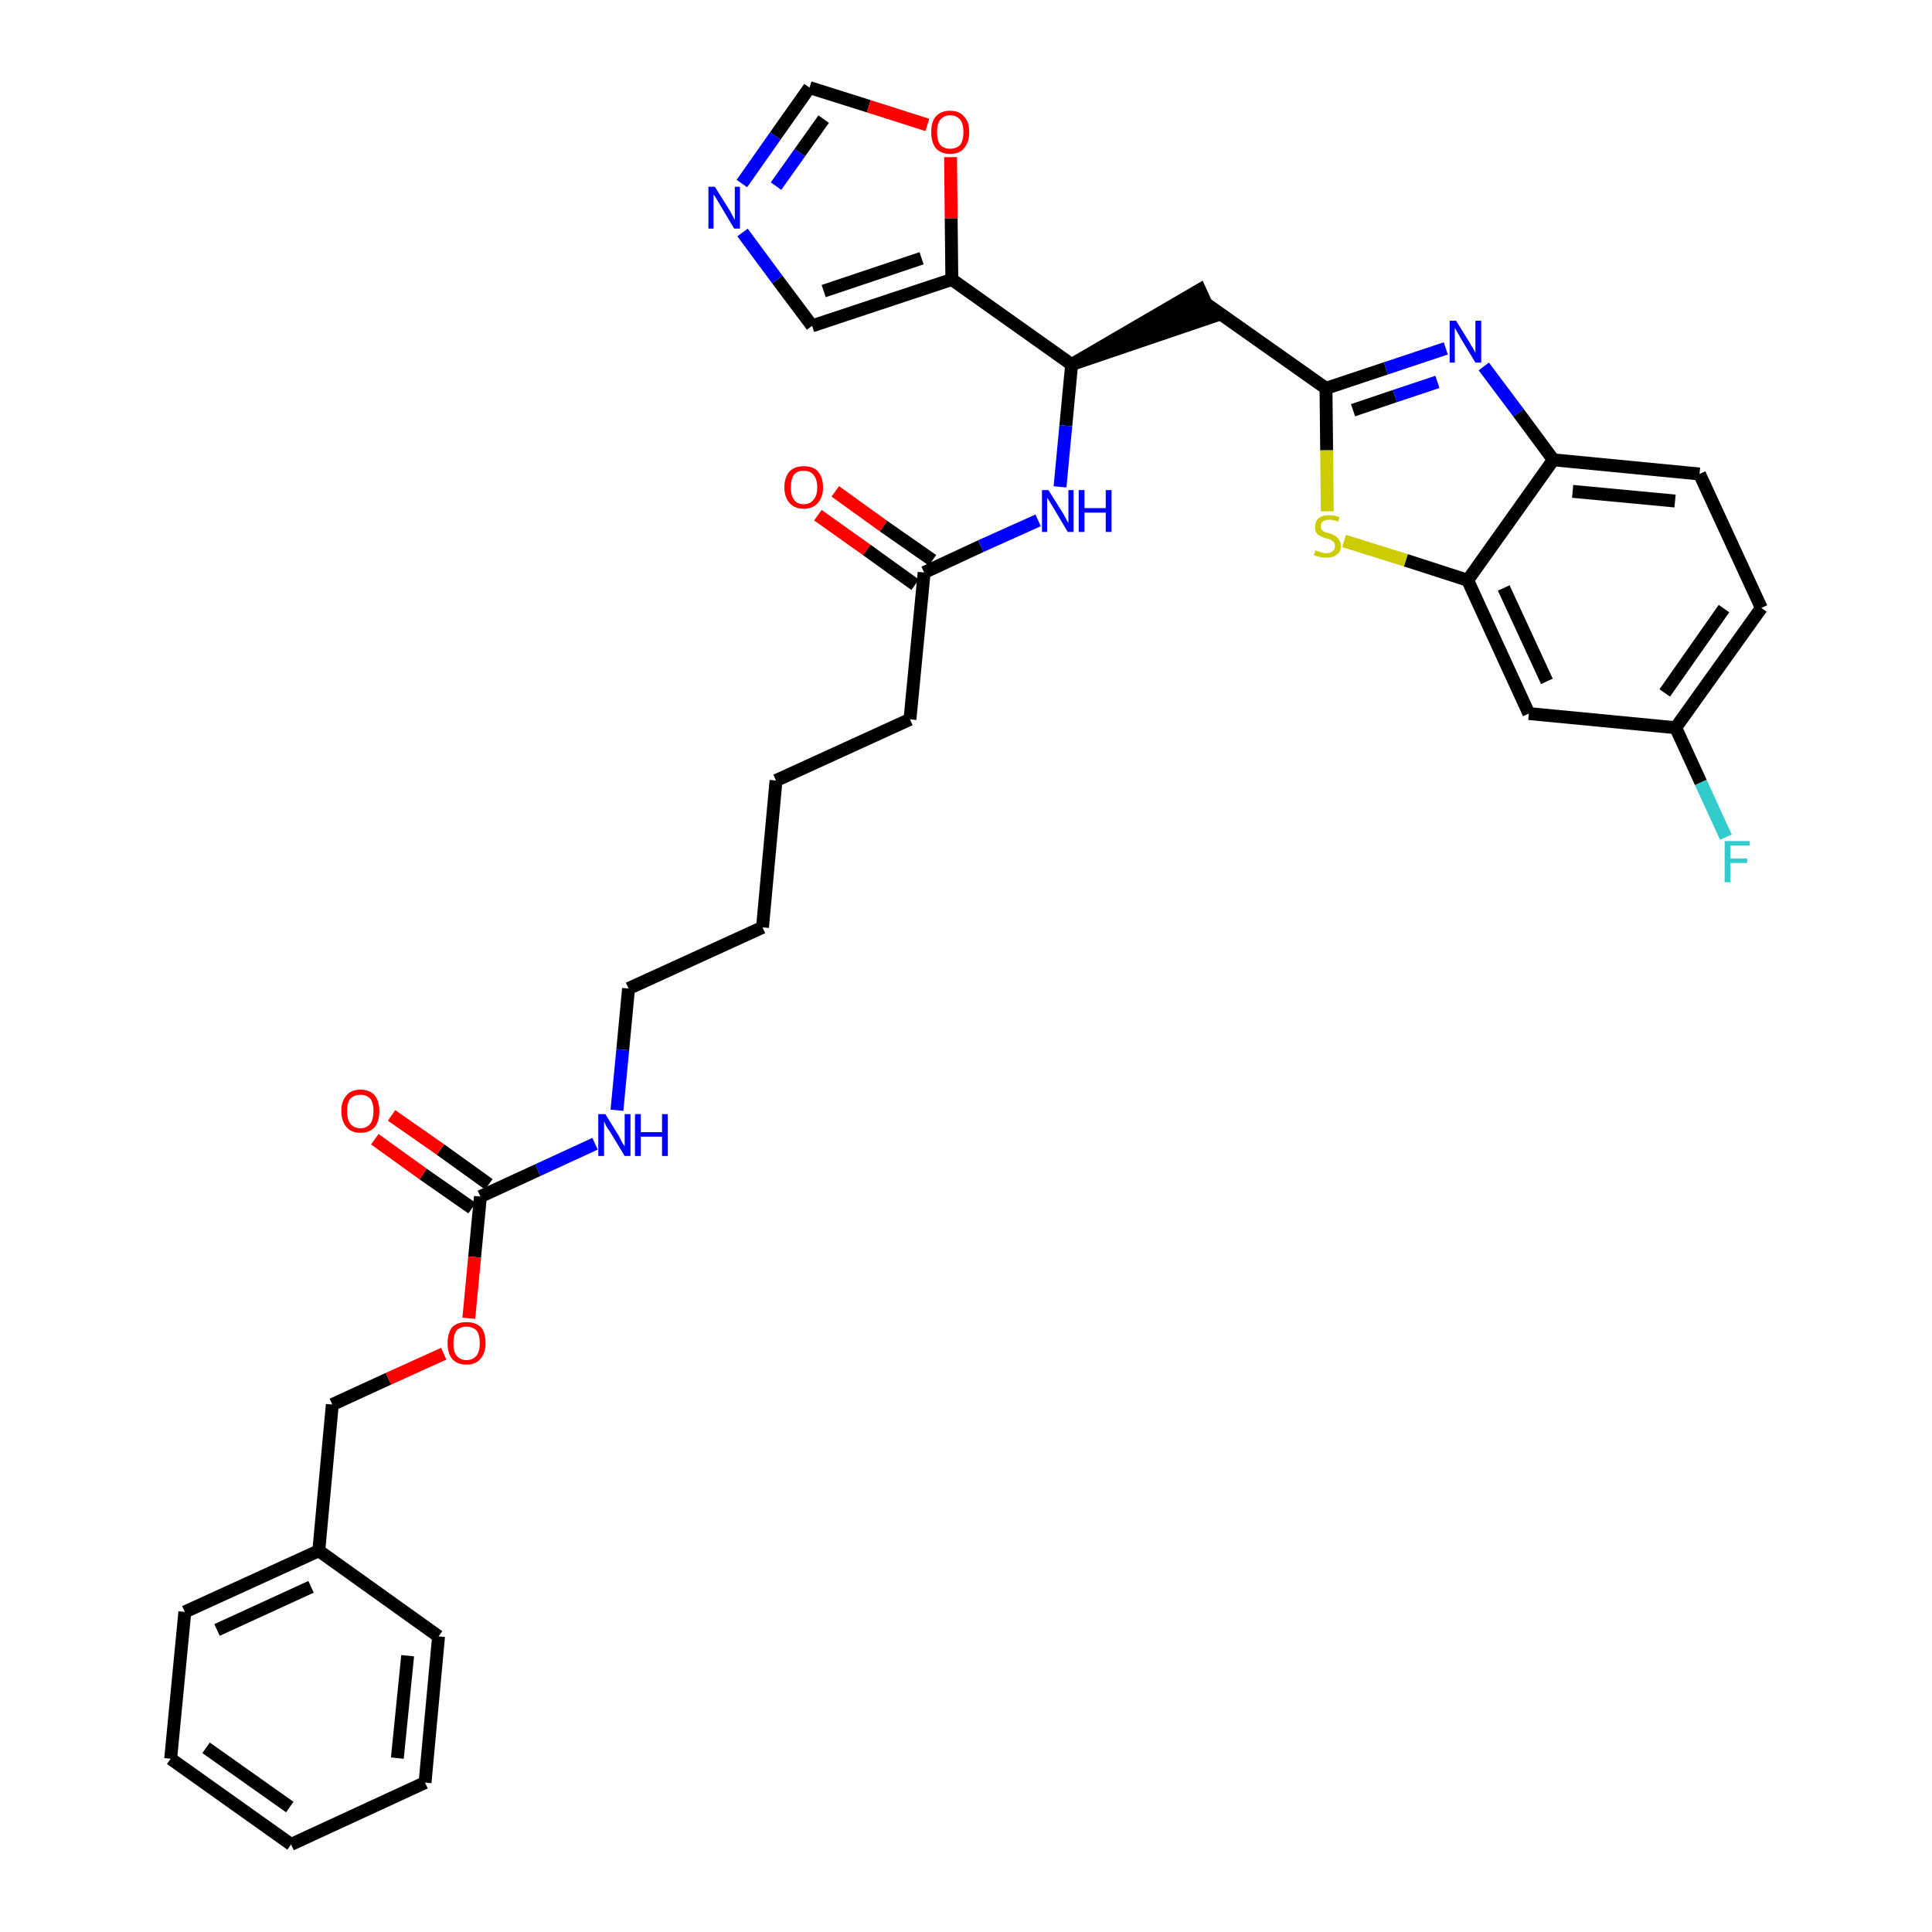 <?xml version='1.0' encoding='iso-8859-1'?>
<svg version='1.1' baseProfile='full'
              xmlns='http://www.w3.org/2000/svg'
                      xmlns:rdkit='http://www.rdkit.org/xml'
                      xmlns:xlink='http://www.w3.org/1999/xlink'
                  xml:space='preserve'
width='300px' height='300px' viewBox='0 0 300 300'>
<!-- END OF HEADER -->
<path class='bond-0 atom-0 atom-1' d='M 127.0,80.0 L 134.6,85.4' style='fill:none;fill-rule:evenodd;stroke:#FF0000;stroke-width:2.0px;stroke-linecap:butt;stroke-linejoin:miter;stroke-opacity:1' />
<path class='bond-0 atom-0 atom-1' d='M 134.6,85.4 L 142.1,90.8' style='fill:none;fill-rule:evenodd;stroke:#000000;stroke-width:2.0px;stroke-linecap:butt;stroke-linejoin:miter;stroke-opacity:1' />
<path class='bond-0 atom-0 atom-1' d='M 129.7,76.3 L 137.2,81.7' style='fill:none;fill-rule:evenodd;stroke:#FF0000;stroke-width:2.0px;stroke-linecap:butt;stroke-linejoin:miter;stroke-opacity:1' />
<path class='bond-0 atom-0 atom-1' d='M 137.2,81.7 L 144.8,87.0' style='fill:none;fill-rule:evenodd;stroke:#000000;stroke-width:2.0px;stroke-linecap:butt;stroke-linejoin:miter;stroke-opacity:1' />
<path class='bond-1 atom-1 atom-2' d='M 143.5,88.9 L 141.3,111.7' style='fill:none;fill-rule:evenodd;stroke:#000000;stroke-width:2.0px;stroke-linecap:butt;stroke-linejoin:miter;stroke-opacity:1' />
<path class='bond-16 atom-1 atom-17' d='M 143.5,88.9 L 152.3,84.8' style='fill:none;fill-rule:evenodd;stroke:#000000;stroke-width:2.0px;stroke-linecap:butt;stroke-linejoin:miter;stroke-opacity:1' />
<path class='bond-16 atom-1 atom-17' d='M 152.3,84.8 L 161.2,80.8' style='fill:none;fill-rule:evenodd;stroke:#0000FF;stroke-width:2.0px;stroke-linecap:butt;stroke-linejoin:miter;stroke-opacity:1' />
<path class='bond-2 atom-2 atom-3' d='M 141.3,111.7 L 120.5,121.2' style='fill:none;fill-rule:evenodd;stroke:#000000;stroke-width:2.0px;stroke-linecap:butt;stroke-linejoin:miter;stroke-opacity:1' />
<path class='bond-3 atom-3 atom-4' d='M 120.5,121.2 L 118.4,144.0' style='fill:none;fill-rule:evenodd;stroke:#000000;stroke-width:2.0px;stroke-linecap:butt;stroke-linejoin:miter;stroke-opacity:1' />
<path class='bond-4 atom-4 atom-5' d='M 118.4,144.0 L 97.6,153.5' style='fill:none;fill-rule:evenodd;stroke:#000000;stroke-width:2.0px;stroke-linecap:butt;stroke-linejoin:miter;stroke-opacity:1' />
<path class='bond-5 atom-5 atom-6' d='M 97.6,153.5 L 96.7,163.0' style='fill:none;fill-rule:evenodd;stroke:#000000;stroke-width:2.0px;stroke-linecap:butt;stroke-linejoin:miter;stroke-opacity:1' />
<path class='bond-5 atom-5 atom-6' d='M 96.7,163.0 L 95.8,172.4' style='fill:none;fill-rule:evenodd;stroke:#0000FF;stroke-width:2.0px;stroke-linecap:butt;stroke-linejoin:miter;stroke-opacity:1' />
<path class='bond-6 atom-6 atom-7' d='M 92.4,177.6 L 83.5,181.7' style='fill:none;fill-rule:evenodd;stroke:#0000FF;stroke-width:2.0px;stroke-linecap:butt;stroke-linejoin:miter;stroke-opacity:1' />
<path class='bond-6 atom-6 atom-7' d='M 83.5,181.7 L 74.6,185.8' style='fill:none;fill-rule:evenodd;stroke:#000000;stroke-width:2.0px;stroke-linecap:butt;stroke-linejoin:miter;stroke-opacity:1' />
<path class='bond-7 atom-7 atom-8' d='M 75.9,183.9 L 68.4,178.5' style='fill:none;fill-rule:evenodd;stroke:#000000;stroke-width:2.0px;stroke-linecap:butt;stroke-linejoin:miter;stroke-opacity:1' />
<path class='bond-7 atom-7 atom-8' d='M 68.4,178.5 L 60.8,173.2' style='fill:none;fill-rule:evenodd;stroke:#FF0000;stroke-width:2.0px;stroke-linecap:butt;stroke-linejoin:miter;stroke-opacity:1' />
<path class='bond-7 atom-7 atom-8' d='M 73.3,187.6 L 65.7,182.3' style='fill:none;fill-rule:evenodd;stroke:#000000;stroke-width:2.0px;stroke-linecap:butt;stroke-linejoin:miter;stroke-opacity:1' />
<path class='bond-7 atom-7 atom-8' d='M 65.7,182.3 L 58.2,176.9' style='fill:none;fill-rule:evenodd;stroke:#FF0000;stroke-width:2.0px;stroke-linecap:butt;stroke-linejoin:miter;stroke-opacity:1' />
<path class='bond-8 atom-7 atom-9' d='M 74.6,185.8 L 73.7,195.2' style='fill:none;fill-rule:evenodd;stroke:#000000;stroke-width:2.0px;stroke-linecap:butt;stroke-linejoin:miter;stroke-opacity:1' />
<path class='bond-8 atom-7 atom-9' d='M 73.7,195.2 L 72.8,204.7' style='fill:none;fill-rule:evenodd;stroke:#FF0000;stroke-width:2.0px;stroke-linecap:butt;stroke-linejoin:miter;stroke-opacity:1' />
<path class='bond-9 atom-9 atom-10' d='M 68.9,210.2 L 60.3,214.1' style='fill:none;fill-rule:evenodd;stroke:#FF0000;stroke-width:2.0px;stroke-linecap:butt;stroke-linejoin:miter;stroke-opacity:1' />
<path class='bond-9 atom-9 atom-10' d='M 60.3,214.1 L 51.6,218.1' style='fill:none;fill-rule:evenodd;stroke:#000000;stroke-width:2.0px;stroke-linecap:butt;stroke-linejoin:miter;stroke-opacity:1' />
<path class='bond-10 atom-10 atom-11' d='M 51.6,218.1 L 49.5,240.8' style='fill:none;fill-rule:evenodd;stroke:#000000;stroke-width:2.0px;stroke-linecap:butt;stroke-linejoin:miter;stroke-opacity:1' />
<path class='bond-11 atom-11 atom-12' d='M 49.5,240.8 L 28.7,250.3' style='fill:none;fill-rule:evenodd;stroke:#000000;stroke-width:2.0px;stroke-linecap:butt;stroke-linejoin:miter;stroke-opacity:1' />
<path class='bond-11 atom-11 atom-12' d='M 48.3,246.4 L 33.7,253.1' style='fill:none;fill-rule:evenodd;stroke:#000000;stroke-width:2.0px;stroke-linecap:butt;stroke-linejoin:miter;stroke-opacity:1' />
<path class='bond-34 atom-16 atom-11' d='M 68.1,254.1 L 49.5,240.8' style='fill:none;fill-rule:evenodd;stroke:#000000;stroke-width:2.0px;stroke-linecap:butt;stroke-linejoin:miter;stroke-opacity:1' />
<path class='bond-12 atom-12 atom-13' d='M 28.7,250.3 L 26.5,273.1' style='fill:none;fill-rule:evenodd;stroke:#000000;stroke-width:2.0px;stroke-linecap:butt;stroke-linejoin:miter;stroke-opacity:1' />
<path class='bond-13 atom-13 atom-14' d='M 26.5,273.1 L 45.2,286.4' style='fill:none;fill-rule:evenodd;stroke:#000000;stroke-width:2.0px;stroke-linecap:butt;stroke-linejoin:miter;stroke-opacity:1' />
<path class='bond-13 atom-13 atom-14' d='M 32.0,271.4 L 45.0,280.6' style='fill:none;fill-rule:evenodd;stroke:#000000;stroke-width:2.0px;stroke-linecap:butt;stroke-linejoin:miter;stroke-opacity:1' />
<path class='bond-14 atom-14 atom-15' d='M 45.2,286.4 L 66.0,276.8' style='fill:none;fill-rule:evenodd;stroke:#000000;stroke-width:2.0px;stroke-linecap:butt;stroke-linejoin:miter;stroke-opacity:1' />
<path class='bond-15 atom-15 atom-16' d='M 66.0,276.8 L 68.1,254.1' style='fill:none;fill-rule:evenodd;stroke:#000000;stroke-width:2.0px;stroke-linecap:butt;stroke-linejoin:miter;stroke-opacity:1' />
<path class='bond-15 atom-15 atom-16' d='M 61.7,273.0 L 63.3,257.1' style='fill:none;fill-rule:evenodd;stroke:#000000;stroke-width:2.0px;stroke-linecap:butt;stroke-linejoin:miter;stroke-opacity:1' />
<path class='bond-17 atom-17 atom-18' d='M 164.6,75.6 L 165.5,66.1' style='fill:none;fill-rule:evenodd;stroke:#0000FF;stroke-width:2.0px;stroke-linecap:butt;stroke-linejoin:miter;stroke-opacity:1' />
<path class='bond-17 atom-17 atom-18' d='M 165.5,66.1 L 166.4,56.6' style='fill:none;fill-rule:evenodd;stroke:#000000;stroke-width:2.0px;stroke-linecap:butt;stroke-linejoin:miter;stroke-opacity:1' />
<path class='bond-18 atom-18 atom-19' d='M 166.4,56.6 L 188.2,49.2 L 186.3,45.0 Z' style='fill:#000000;fill-rule:evenodd;fill-opacity:1;stroke:#000000;stroke-width:2.0px;stroke-linecap:butt;stroke-linejoin:miter;stroke-opacity:1;' />
<path class='bond-29 atom-18 atom-30' d='M 166.4,56.6 L 147.8,43.4' style='fill:none;fill-rule:evenodd;stroke:#000000;stroke-width:2.0px;stroke-linecap:butt;stroke-linejoin:miter;stroke-opacity:1' />
<path class='bond-19 atom-19 atom-20' d='M 187.2,47.1 L 205.9,60.3' style='fill:none;fill-rule:evenodd;stroke:#000000;stroke-width:2.0px;stroke-linecap:butt;stroke-linejoin:miter;stroke-opacity:1' />
<path class='bond-20 atom-20 atom-21' d='M 205.9,60.3 L 215.2,57.2' style='fill:none;fill-rule:evenodd;stroke:#000000;stroke-width:2.0px;stroke-linecap:butt;stroke-linejoin:miter;stroke-opacity:1' />
<path class='bond-20 atom-20 atom-21' d='M 215.2,57.2 L 224.5,54.1' style='fill:none;fill-rule:evenodd;stroke:#0000FF;stroke-width:2.0px;stroke-linecap:butt;stroke-linejoin:miter;stroke-opacity:1' />
<path class='bond-20 atom-20 atom-21' d='M 210.1,63.7 L 216.6,61.5' style='fill:none;fill-rule:evenodd;stroke:#000000;stroke-width:2.0px;stroke-linecap:butt;stroke-linejoin:miter;stroke-opacity:1' />
<path class='bond-20 atom-20 atom-21' d='M 216.6,61.5 L 223.2,59.3' style='fill:none;fill-rule:evenodd;stroke:#0000FF;stroke-width:2.0px;stroke-linecap:butt;stroke-linejoin:miter;stroke-opacity:1' />
<path class='bond-35 atom-29 atom-20' d='M 206.1,79.4 L 206.0,69.9' style='fill:none;fill-rule:evenodd;stroke:#CCCC00;stroke-width:2.0px;stroke-linecap:butt;stroke-linejoin:miter;stroke-opacity:1' />
<path class='bond-35 atom-29 atom-20' d='M 206.0,69.9 L 205.9,60.3' style='fill:none;fill-rule:evenodd;stroke:#000000;stroke-width:2.0px;stroke-linecap:butt;stroke-linejoin:miter;stroke-opacity:1' />
<path class='bond-21 atom-21 atom-22' d='M 230.4,56.9 L 235.8,64.1' style='fill:none;fill-rule:evenodd;stroke:#0000FF;stroke-width:2.0px;stroke-linecap:butt;stroke-linejoin:miter;stroke-opacity:1' />
<path class='bond-21 atom-21 atom-22' d='M 235.8,64.1 L 241.2,71.4' style='fill:none;fill-rule:evenodd;stroke:#000000;stroke-width:2.0px;stroke-linecap:butt;stroke-linejoin:miter;stroke-opacity:1' />
<path class='bond-22 atom-22 atom-23' d='M 241.2,71.4 L 263.9,73.6' style='fill:none;fill-rule:evenodd;stroke:#000000;stroke-width:2.0px;stroke-linecap:butt;stroke-linejoin:miter;stroke-opacity:1' />
<path class='bond-22 atom-22 atom-23' d='M 244.2,76.3 L 260.1,77.8' style='fill:none;fill-rule:evenodd;stroke:#000000;stroke-width:2.0px;stroke-linecap:butt;stroke-linejoin:miter;stroke-opacity:1' />
<path class='bond-37 atom-28 atom-22' d='M 227.9,90.1 L 241.2,71.4' style='fill:none;fill-rule:evenodd;stroke:#000000;stroke-width:2.0px;stroke-linecap:butt;stroke-linejoin:miter;stroke-opacity:1' />
<path class='bond-23 atom-23 atom-24' d='M 263.9,73.6 L 273.5,94.4' style='fill:none;fill-rule:evenodd;stroke:#000000;stroke-width:2.0px;stroke-linecap:butt;stroke-linejoin:miter;stroke-opacity:1' />
<path class='bond-24 atom-24 atom-25' d='M 273.5,94.4 L 260.2,113.0' style='fill:none;fill-rule:evenodd;stroke:#000000;stroke-width:2.0px;stroke-linecap:butt;stroke-linejoin:miter;stroke-opacity:1' />
<path class='bond-24 atom-24 atom-25' d='M 267.7,94.5 L 258.5,107.6' style='fill:none;fill-rule:evenodd;stroke:#000000;stroke-width:2.0px;stroke-linecap:butt;stroke-linejoin:miter;stroke-opacity:1' />
<path class='bond-25 atom-25 atom-26' d='M 260.2,113.0 L 264.1,121.5' style='fill:none;fill-rule:evenodd;stroke:#000000;stroke-width:2.0px;stroke-linecap:butt;stroke-linejoin:miter;stroke-opacity:1' />
<path class='bond-25 atom-25 atom-26' d='M 264.1,121.5 L 268.0,130.0' style='fill:none;fill-rule:evenodd;stroke:#33CCCC;stroke-width:2.0px;stroke-linecap:butt;stroke-linejoin:miter;stroke-opacity:1' />
<path class='bond-26 atom-25 atom-27' d='M 260.2,113.0 L 237.4,110.8' style='fill:none;fill-rule:evenodd;stroke:#000000;stroke-width:2.0px;stroke-linecap:butt;stroke-linejoin:miter;stroke-opacity:1' />
<path class='bond-27 atom-27 atom-28' d='M 237.4,110.8 L 227.9,90.1' style='fill:none;fill-rule:evenodd;stroke:#000000;stroke-width:2.0px;stroke-linecap:butt;stroke-linejoin:miter;stroke-opacity:1' />
<path class='bond-27 atom-27 atom-28' d='M 240.2,105.8 L 233.5,91.3' style='fill:none;fill-rule:evenodd;stroke:#000000;stroke-width:2.0px;stroke-linecap:butt;stroke-linejoin:miter;stroke-opacity:1' />
<path class='bond-28 atom-28 atom-29' d='M 227.9,90.1 L 218.3,87.0' style='fill:none;fill-rule:evenodd;stroke:#000000;stroke-width:2.0px;stroke-linecap:butt;stroke-linejoin:miter;stroke-opacity:1' />
<path class='bond-28 atom-28 atom-29' d='M 218.3,87.0 L 208.7,84.0' style='fill:none;fill-rule:evenodd;stroke:#CCCC00;stroke-width:2.0px;stroke-linecap:butt;stroke-linejoin:miter;stroke-opacity:1' />
<path class='bond-30 atom-30 atom-31' d='M 147.8,43.4 L 126.1,50.6' style='fill:none;fill-rule:evenodd;stroke:#000000;stroke-width:2.0px;stroke-linecap:butt;stroke-linejoin:miter;stroke-opacity:1' />
<path class='bond-30 atom-30 atom-31' d='M 143.1,40.1 L 127.9,45.2' style='fill:none;fill-rule:evenodd;stroke:#000000;stroke-width:2.0px;stroke-linecap:butt;stroke-linejoin:miter;stroke-opacity:1' />
<path class='bond-36 atom-34 atom-30' d='M 147.6,24.4 L 147.7,33.9' style='fill:none;fill-rule:evenodd;stroke:#FF0000;stroke-width:2.0px;stroke-linecap:butt;stroke-linejoin:miter;stroke-opacity:1' />
<path class='bond-36 atom-34 atom-30' d='M 147.7,33.9 L 147.8,43.4' style='fill:none;fill-rule:evenodd;stroke:#000000;stroke-width:2.0px;stroke-linecap:butt;stroke-linejoin:miter;stroke-opacity:1' />
<path class='bond-31 atom-31 atom-32' d='M 126.1,50.6 L 120.7,43.4' style='fill:none;fill-rule:evenodd;stroke:#000000;stroke-width:2.0px;stroke-linecap:butt;stroke-linejoin:miter;stroke-opacity:1' />
<path class='bond-31 atom-31 atom-32' d='M 120.7,43.4 L 115.3,36.1' style='fill:none;fill-rule:evenodd;stroke:#0000FF;stroke-width:2.0px;stroke-linecap:butt;stroke-linejoin:miter;stroke-opacity:1' />
<path class='bond-32 atom-32 atom-33' d='M 115.2,28.5 L 120.4,21.1' style='fill:none;fill-rule:evenodd;stroke:#0000FF;stroke-width:2.0px;stroke-linecap:butt;stroke-linejoin:miter;stroke-opacity:1' />
<path class='bond-32 atom-32 atom-33' d='M 120.4,21.1 L 125.7,13.6' style='fill:none;fill-rule:evenodd;stroke:#000000;stroke-width:2.0px;stroke-linecap:butt;stroke-linejoin:miter;stroke-opacity:1' />
<path class='bond-32 atom-32 atom-33' d='M 120.5,28.9 L 124.2,23.7' style='fill:none;fill-rule:evenodd;stroke:#0000FF;stroke-width:2.0px;stroke-linecap:butt;stroke-linejoin:miter;stroke-opacity:1' />
<path class='bond-32 atom-32 atom-33' d='M 124.2,23.7 L 127.9,18.5' style='fill:none;fill-rule:evenodd;stroke:#000000;stroke-width:2.0px;stroke-linecap:butt;stroke-linejoin:miter;stroke-opacity:1' />
<path class='bond-33 atom-33 atom-34' d='M 125.7,13.6 L 134.9,16.5' style='fill:none;fill-rule:evenodd;stroke:#000000;stroke-width:2.0px;stroke-linecap:butt;stroke-linejoin:miter;stroke-opacity:1' />
<path class='bond-33 atom-33 atom-34' d='M 134.9,16.5 L 144.0,19.4' style='fill:none;fill-rule:evenodd;stroke:#FF0000;stroke-width:2.0px;stroke-linecap:butt;stroke-linejoin:miter;stroke-opacity:1' />
<path  class='atom-0' d='M 121.8 75.7
Q 121.8 74.1, 122.6 73.2
Q 123.4 72.4, 124.8 72.4
Q 126.3 72.4, 127.0 73.2
Q 127.8 74.1, 127.8 75.7
Q 127.8 77.2, 127.0 78.1
Q 126.2 79.0, 124.8 79.0
Q 123.4 79.0, 122.6 78.1
Q 121.8 77.2, 121.8 75.7
M 124.8 78.3
Q 125.8 78.3, 126.3 77.6
Q 126.9 77.0, 126.9 75.7
Q 126.9 74.4, 126.3 73.7
Q 125.8 73.1, 124.8 73.1
Q 123.8 73.1, 123.3 73.7
Q 122.8 74.4, 122.8 75.7
Q 122.8 77.0, 123.3 77.6
Q 123.8 78.3, 124.8 78.3
' fill='#FF0000'/>
<path  class='atom-6' d='M 94.0 173.0
L 96.1 176.4
Q 96.3 176.8, 96.6 177.4
Q 97.0 178.0, 97.0 178.0
L 97.0 173.0
L 97.9 173.0
L 97.9 179.5
L 97.0 179.5
L 94.7 175.7
Q 94.4 175.3, 94.1 174.8
Q 93.9 174.3, 93.8 174.1
L 93.8 179.5
L 92.9 179.5
L 92.9 173.0
L 94.0 173.0
' fill='#0000FF'/>
<path  class='atom-6' d='M 98.6 173.0
L 99.5 173.0
L 99.5 175.8
L 102.8 175.8
L 102.8 173.0
L 103.7 173.0
L 103.7 179.5
L 102.8 179.5
L 102.8 176.5
L 99.5 176.5
L 99.5 179.5
L 98.6 179.5
L 98.6 173.0
' fill='#0000FF'/>
<path  class='atom-8' d='M 53.0 172.5
Q 53.0 171.0, 53.8 170.1
Q 54.5 169.2, 56.0 169.2
Q 57.4 169.2, 58.2 170.1
Q 58.9 171.0, 58.9 172.5
Q 58.9 174.1, 58.2 175.0
Q 57.4 175.9, 56.0 175.9
Q 54.5 175.9, 53.8 175.0
Q 53.0 174.1, 53.0 172.5
M 56.0 175.2
Q 56.9 175.2, 57.5 174.5
Q 58.0 173.8, 58.0 172.5
Q 58.0 171.3, 57.5 170.6
Q 56.9 170.0, 56.0 170.0
Q 55.0 170.0, 54.4 170.6
Q 53.9 171.2, 53.9 172.5
Q 53.9 173.8, 54.4 174.5
Q 55.0 175.2, 56.0 175.2
' fill='#FF0000'/>
<path  class='atom-9' d='M 69.5 208.6
Q 69.5 207.0, 70.2 206.1
Q 71.0 205.3, 72.4 205.3
Q 73.9 205.3, 74.7 206.1
Q 75.4 207.0, 75.4 208.6
Q 75.4 210.1, 74.6 211.0
Q 73.9 211.9, 72.4 211.9
Q 71.0 211.9, 70.2 211.0
Q 69.5 210.1, 69.5 208.6
M 72.4 211.2
Q 73.4 211.2, 74.0 210.5
Q 74.5 209.8, 74.5 208.6
Q 74.5 207.3, 74.0 206.6
Q 73.4 206.0, 72.4 206.0
Q 71.5 206.0, 70.9 206.6
Q 70.4 207.3, 70.4 208.6
Q 70.4 209.9, 70.9 210.5
Q 71.5 211.2, 72.4 211.2
' fill='#FF0000'/>
<path  class='atom-17' d='M 162.8 76.1
L 165.0 79.6
Q 165.2 79.9, 165.5 80.5
Q 165.8 81.1, 165.9 81.2
L 165.9 76.1
L 166.7 76.1
L 166.7 82.6
L 165.8 82.6
L 163.6 78.9
Q 163.3 78.4, 163.0 77.9
Q 162.7 77.4, 162.6 77.3
L 162.6 82.6
L 161.8 82.6
L 161.8 76.1
L 162.8 76.1
' fill='#0000FF'/>
<path  class='atom-17' d='M 167.5 76.1
L 168.4 76.1
L 168.4 78.9
L 171.7 78.9
L 171.7 76.1
L 172.6 76.1
L 172.6 82.6
L 171.7 82.6
L 171.7 79.6
L 168.4 79.6
L 168.4 82.6
L 167.5 82.6
L 167.5 76.1
' fill='#0000FF'/>
<path  class='atom-21' d='M 226.1 49.8
L 228.2 53.2
Q 228.4 53.6, 228.8 54.2
Q 229.1 54.8, 229.1 54.8
L 229.1 49.8
L 230.0 49.8
L 230.0 56.3
L 229.1 56.3
L 226.8 52.5
Q 226.6 52.1, 226.3 51.6
Q 226.0 51.1, 225.9 50.9
L 225.9 56.3
L 225.1 56.3
L 225.1 49.8
L 226.1 49.8
' fill='#0000FF'/>
<path  class='atom-26' d='M 267.8 130.6
L 271.7 130.6
L 271.7 131.3
L 268.7 131.3
L 268.7 133.3
L 271.3 133.3
L 271.3 134.0
L 268.7 134.0
L 268.7 137.0
L 267.8 137.0
L 267.8 130.6
' fill='#33CCCC'/>
<path  class='atom-29' d='M 204.3 85.4
Q 204.3 85.5, 204.6 85.6
Q 204.9 85.7, 205.3 85.8
Q 205.6 85.9, 205.9 85.9
Q 206.6 85.9, 206.9 85.6
Q 207.3 85.3, 207.3 84.8
Q 207.3 84.4, 207.1 84.2
Q 206.9 84.0, 206.6 83.8
Q 206.4 83.7, 205.9 83.6
Q 205.3 83.4, 205.0 83.2
Q 204.6 83.1, 204.4 82.7
Q 204.2 82.4, 204.2 81.8
Q 204.2 81.0, 204.7 80.5
Q 205.3 80.0, 206.4 80.0
Q 207.1 80.0, 208.0 80.3
L 207.8 81.0
Q 207.0 80.7, 206.4 80.7
Q 205.8 80.7, 205.4 81.0
Q 205.1 81.2, 205.1 81.7
Q 205.1 82.0, 205.2 82.2
Q 205.4 82.5, 205.7 82.6
Q 205.9 82.7, 206.4 82.8
Q 207.0 83.0, 207.3 83.2
Q 207.7 83.4, 207.9 83.8
Q 208.2 84.1, 208.2 84.8
Q 208.2 85.7, 207.6 86.1
Q 207.0 86.6, 206.0 86.6
Q 205.4 86.6, 205.0 86.5
Q 204.5 86.4, 204.0 86.2
L 204.3 85.4
' fill='#CCCC00'/>
<path  class='atom-32' d='M 111.0 29.0
L 113.2 32.5
Q 113.4 32.8, 113.7 33.4
Q 114.0 34.0, 114.1 34.1
L 114.1 29.0
L 114.9 29.0
L 114.9 35.5
L 114.0 35.5
L 111.8 31.8
Q 111.5 31.3, 111.2 30.8
Q 110.9 30.3, 110.8 30.2
L 110.8 35.5
L 110.0 35.5
L 110.0 29.0
L 111.0 29.0
' fill='#0000FF'/>
<path  class='atom-34' d='M 144.6 20.5
Q 144.6 18.9, 145.3 18.1
Q 146.1 17.2, 147.5 17.2
Q 149.0 17.2, 149.7 18.1
Q 150.5 18.9, 150.5 20.5
Q 150.5 22.1, 149.7 23.0
Q 149.0 23.9, 147.5 23.9
Q 146.1 23.9, 145.3 23.0
Q 144.6 22.1, 144.6 20.5
M 147.5 23.1
Q 148.5 23.1, 149.1 22.5
Q 149.6 21.8, 149.6 20.5
Q 149.6 19.2, 149.1 18.6
Q 148.5 17.9, 147.5 17.9
Q 146.6 17.9, 146.0 18.6
Q 145.5 19.2, 145.5 20.5
Q 145.5 21.8, 146.0 22.5
Q 146.6 23.1, 147.5 23.1
' fill='#FF0000'/>
</svg>

